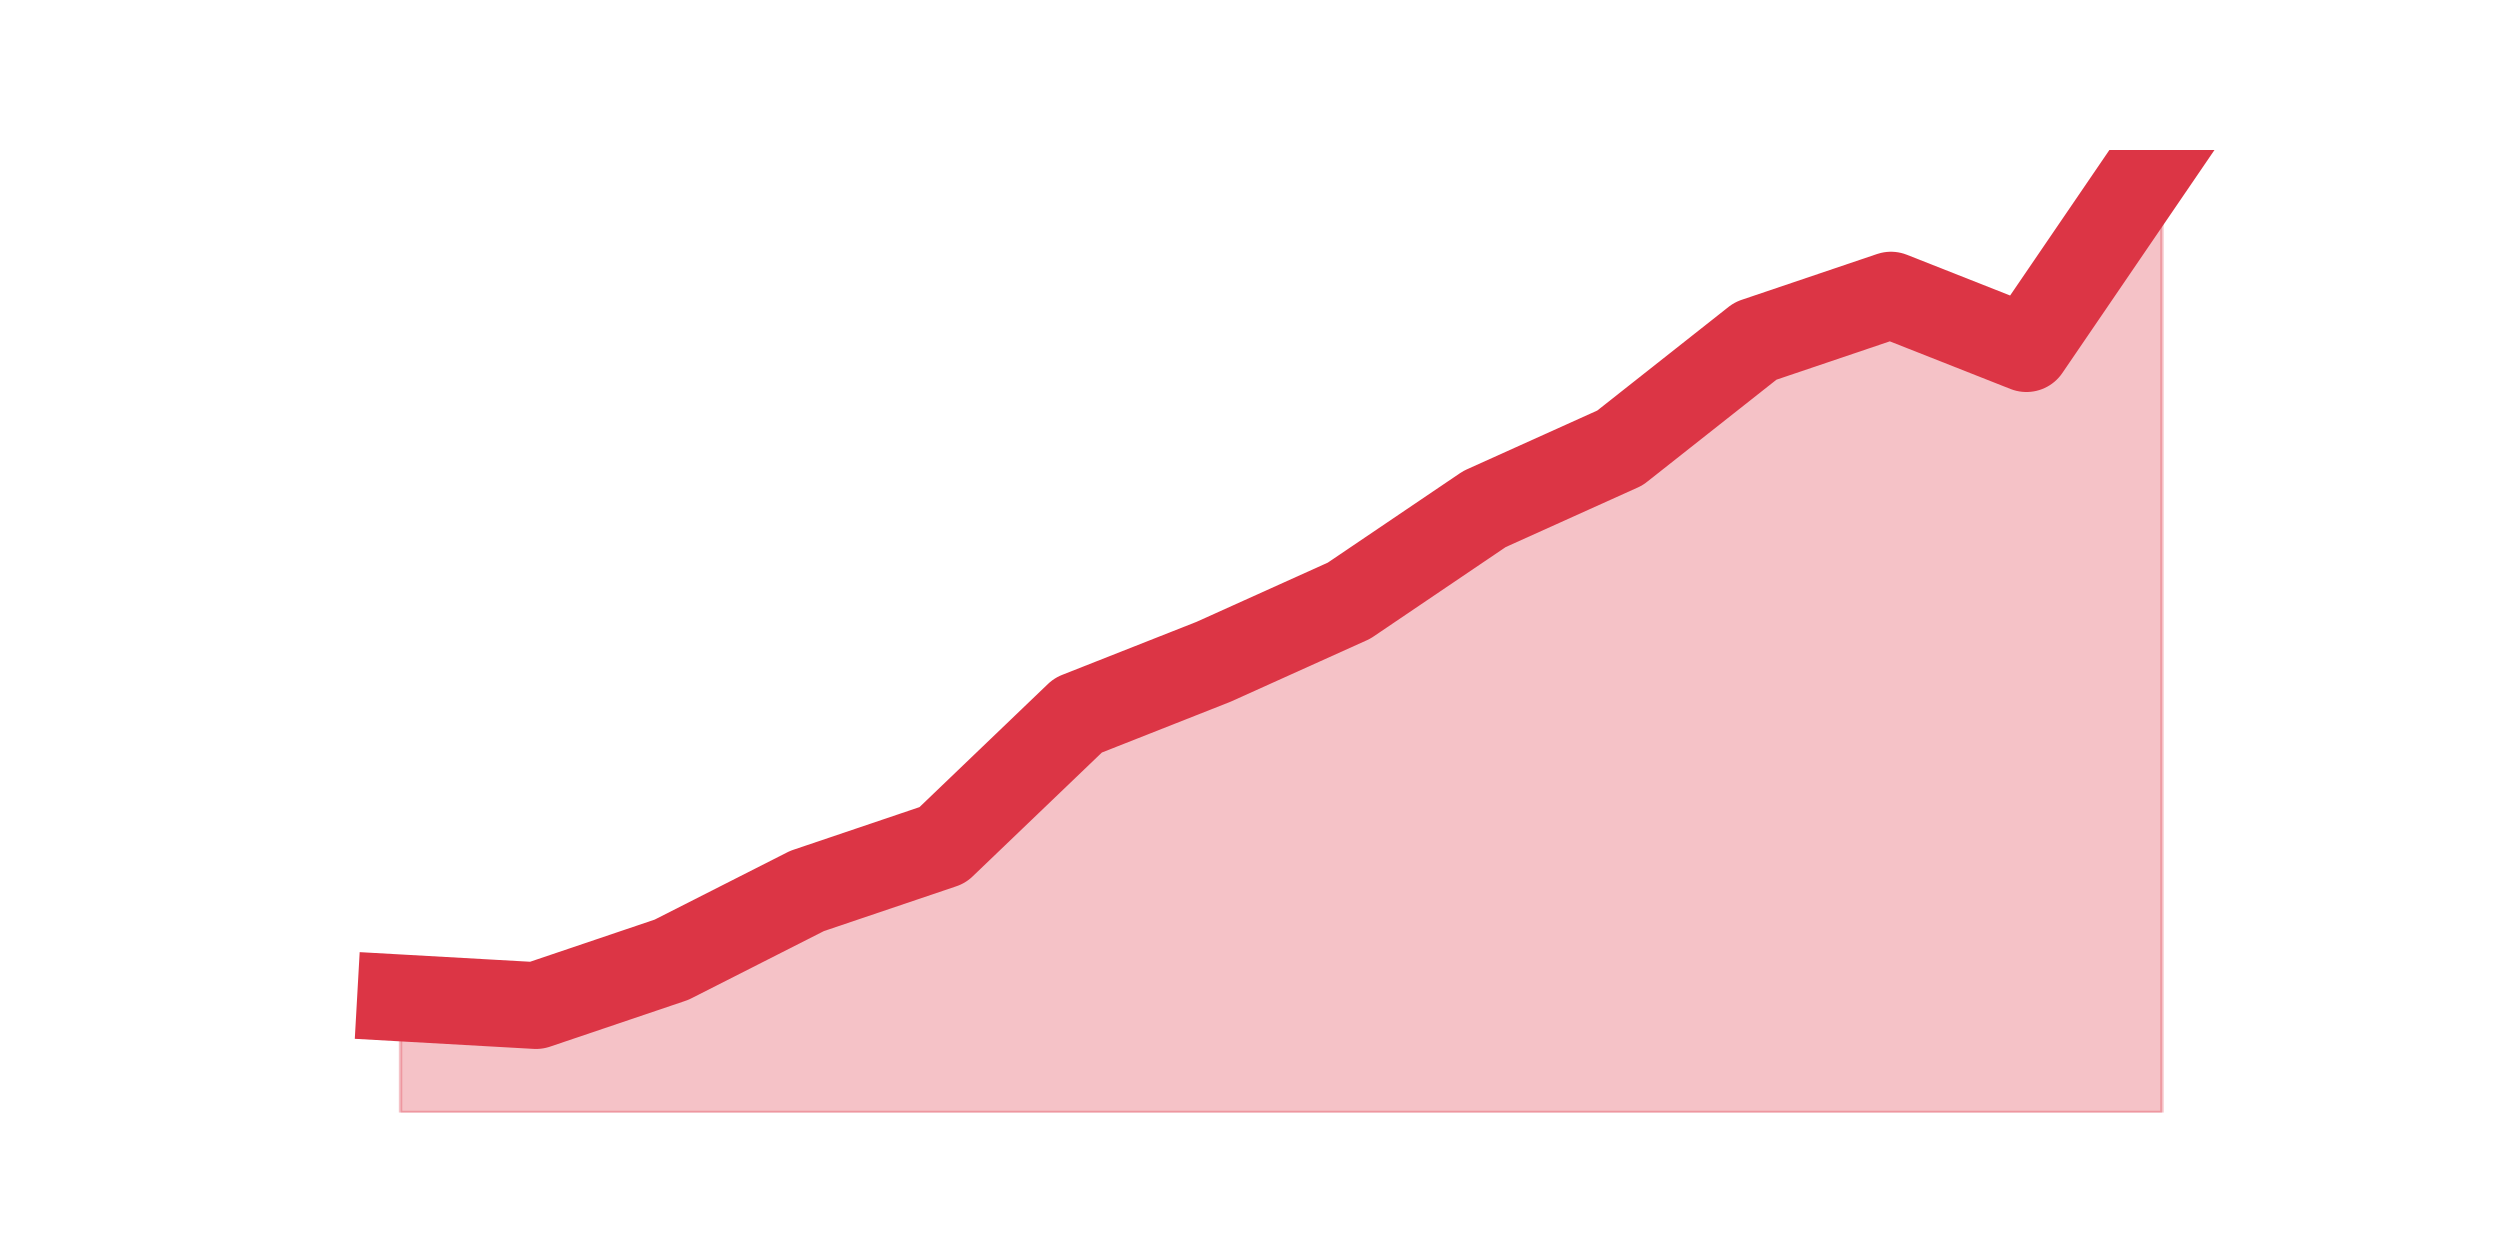 <?xml version="1.0" encoding="utf-8" standalone="no"?>
<!DOCTYPE svg PUBLIC "-//W3C//DTD SVG 1.1//EN"
  "http://www.w3.org/Graphics/SVG/1.1/DTD/svg11.dtd">
<svg height="360pt" version="1.1" viewBox="0 0 720 360" width="720pt" xmlns="http://www.w3.org/2000/svg" xmlns:xlink="http://www.w3.org/1999/xlink">
 <defs>
  <style type="text/css">*{stroke-linecap:butt;stroke-linejoin:round;}</style>
 </defs>
 <g id="figure_1">
  <g id="patch_1">
   <path d="M 0 360 
L 720 360 
L 720 0 
L 0 0 
z
" style="fill:none;"/>
  </g>
  <g id="axes_1">
   <g id="matplotlib.axis_1"/>
   <g id="matplotlib.axis_2"/>
   <g id="PolyCollection_1">
    <defs>
     <path d="M 115.364 -72.6 
L 115.364 -39.6 
L 154.385 -39.6 
L 193.406 -39.6 
L 232.427 -39.6 
L 271.448 -39.6 
L 310.469 -39.6 
L 349.49 -39.6 
L 388.51 -39.6 
L 427.531 -39.6 
L 466.552 -39.6 
L 505.573 -39.6 
L 544.594 -39.6 
L 583.615 -39.6 
L 622.636 -39.6 
L 622.636 -316.8 
L 622.636 -316.8 
L 583.615 -259.6 
L 544.594 -275 
L 505.573 -261.8 
L 466.552 -231 
L 427.531 -213.4 
L 388.51 -187 
L 349.49 -169.4 
L 310.469 -154 
L 271.448 -116.6 
L 232.427 -103.4 
L 193.406 -83.6 
L 154.385 -70.4 
L 115.364 -72.6 
z
" id="mf47657105d" style="stroke:#dc3545;stroke-opacity:0.3;"/>
    </defs>
    <g clip-path="url(#pecf9a0875a)">
     <use style="fill:#dc3545;fill-opacity:0.3;stroke:#dc3545;stroke-opacity:0.3;" x="0" xlink:href="#mf47657105d" y="360"/>
    </g>
   </g>
   <g id="line2d_1">
    <path clip-path="url(#pecf9a0875a)" d="M 115.364 287.4 
L 154.385 289.6 
L 193.406 276.4 
L 232.427 256.6 
L 271.448 243.4 
L 310.469 206 
L 349.49 190.6 
L 388.51 173 
L 427.531 146.6 
L 466.552 129 
L 505.573 98.2 
L 544.594 85 
L 583.615 100.4 
L 622.636 43.2 
" style="fill:none;stroke:#dc3545;stroke-linecap:square;stroke-width:25;"/>
   </g>
  </g>
 </g>
 <defs>
  <clipPath id="pecf9a0875a">
   <rect height="277.2" width="558" x="90" y="43.2"/>
  </clipPath>
 </defs>
</svg>
